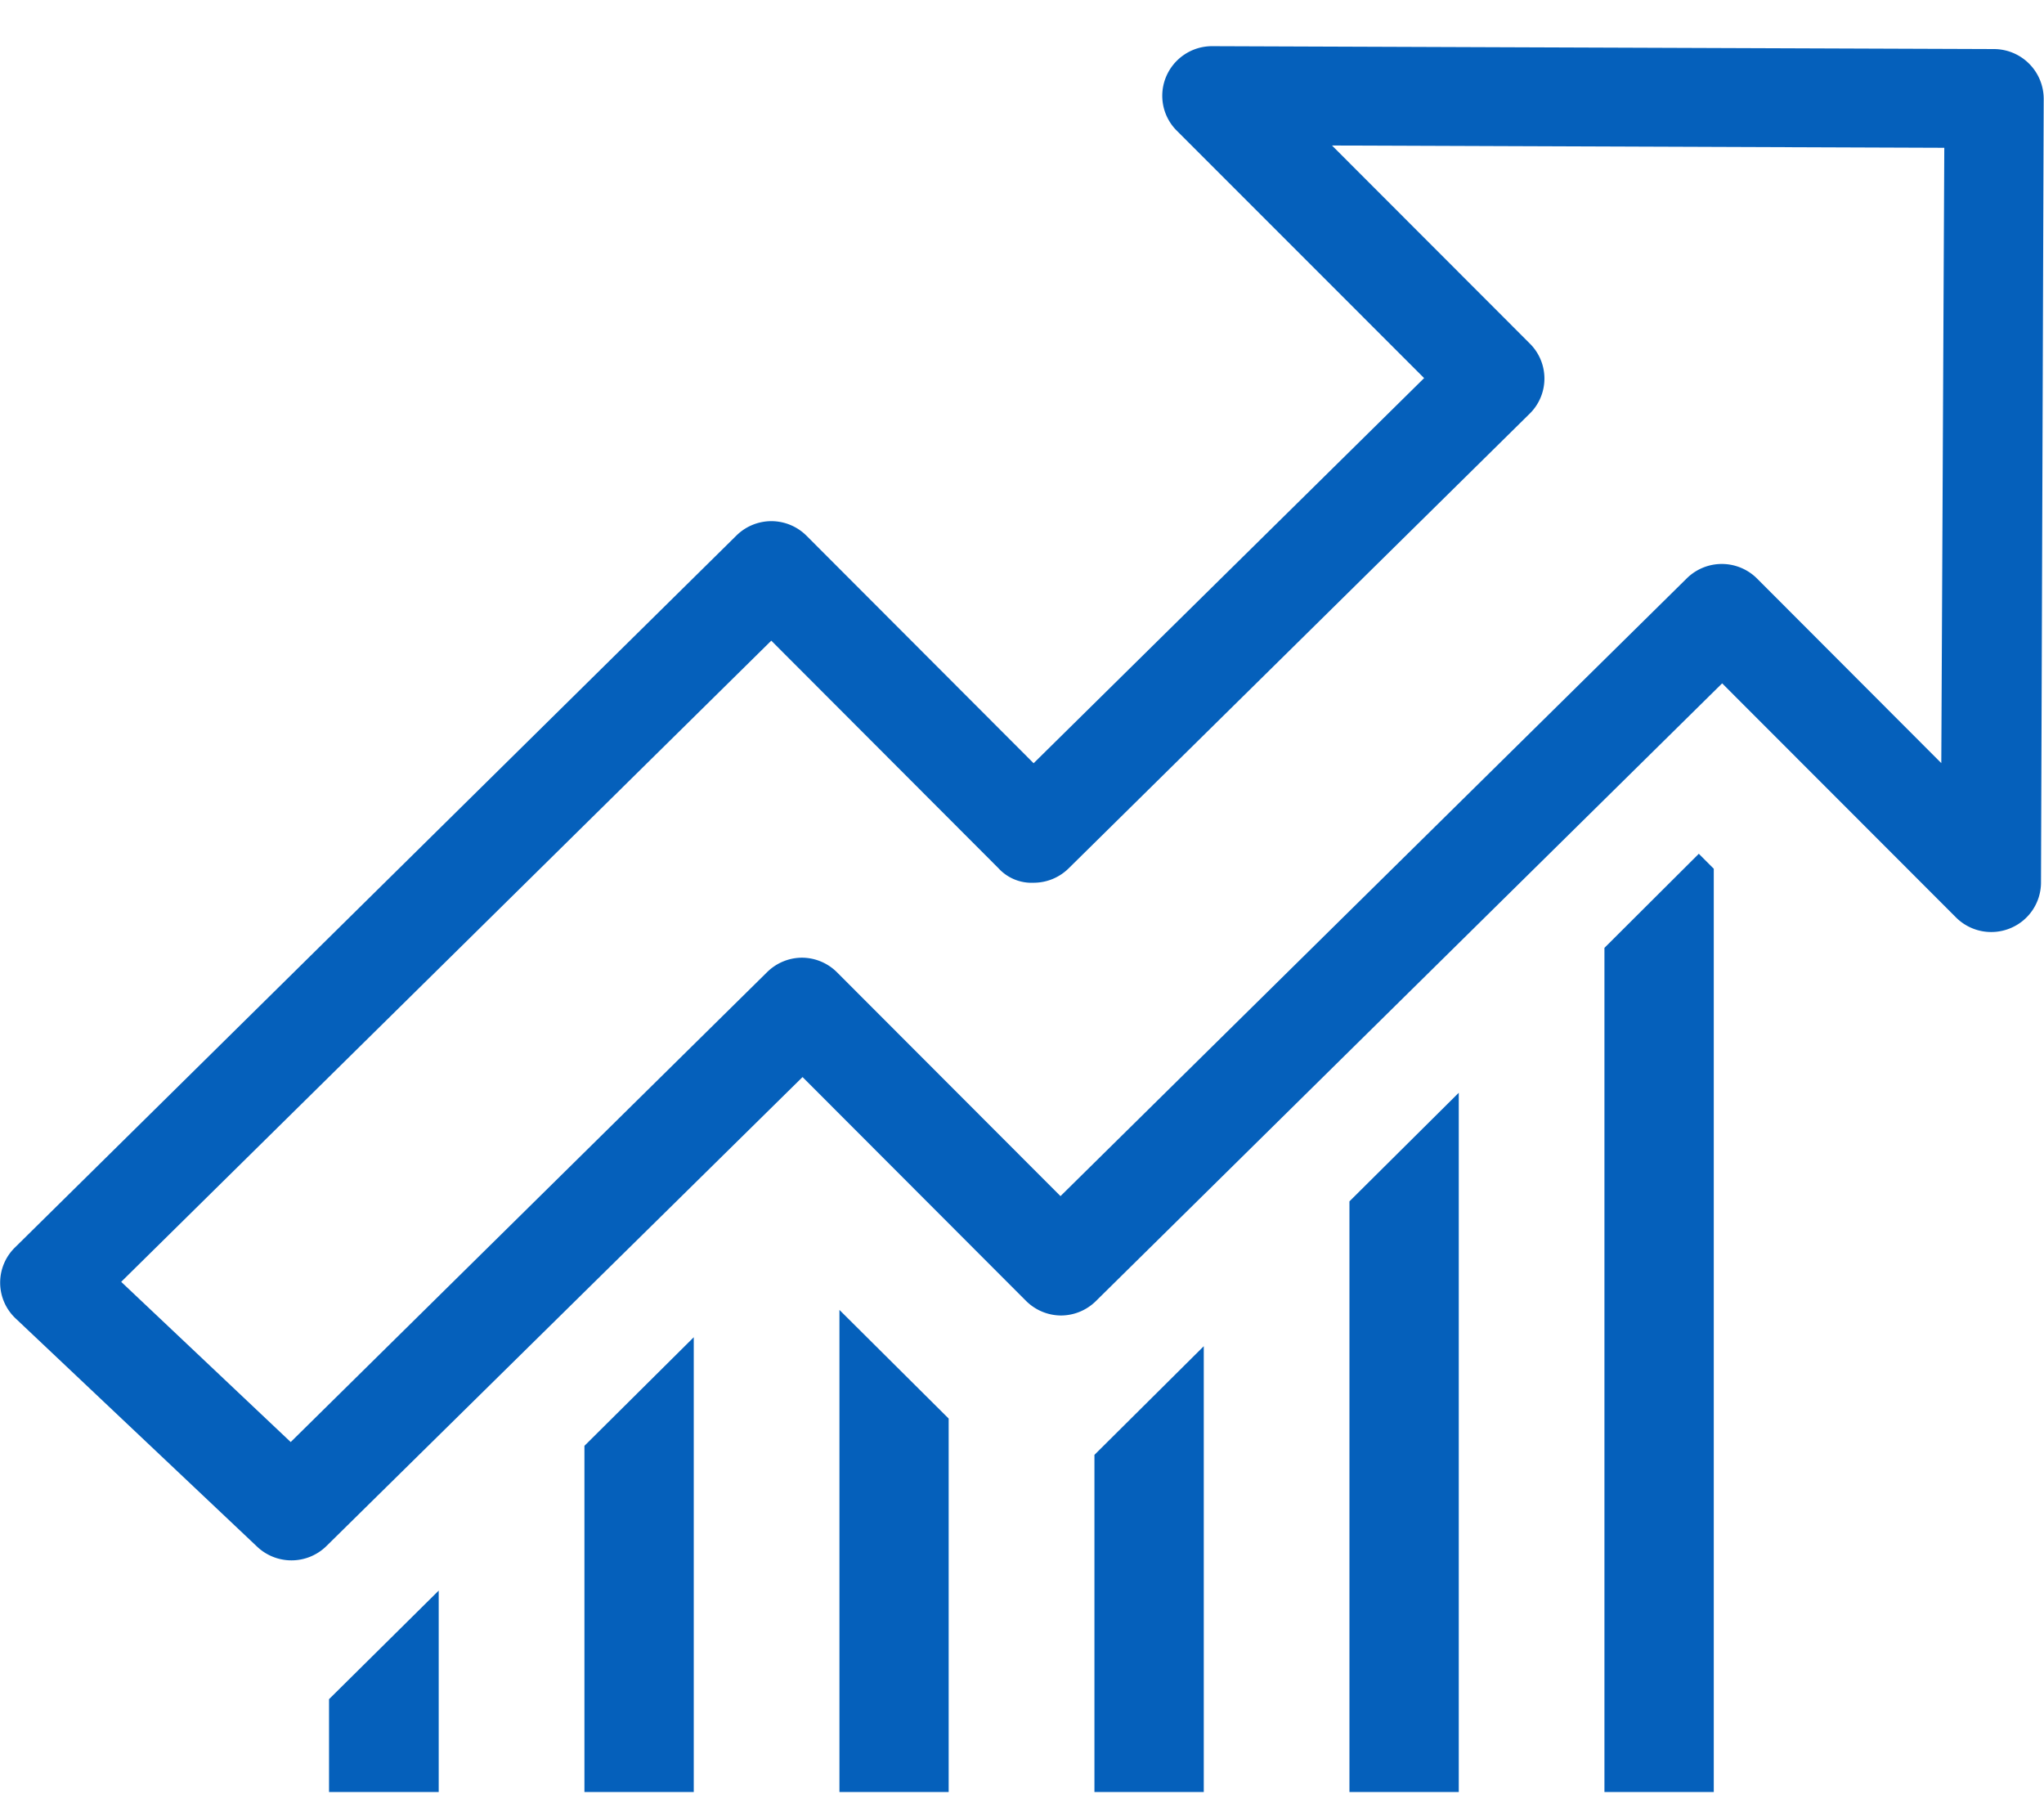 <svg xmlns="http://www.w3.org/2000/svg" xmlns:xlink="http://www.w3.org/1999/xlink" width="150" height="132" viewBox="0 0 41 36">
  <defs>
    <style>
      .cls-1 {
        fill: #0560bb;
        fill-rule: evenodd;
        filter: url(#filter);
      }
    </style>
    <filter id="filter" x="0" y="0.875" width="410" height="350.31" filterUnits="userSpaceOnUse">
      <feFlood result="flood" flood-color="#fff"/>
      <feComposite result="composite" operator="in" in2="SourceGraphic"/>
      <feBlend result="blend" in2="SourceGraphic"/>
    </filter>
  </defs>
  <path id="Shape_64.svg" data-name="Shape 64.svg" class="cls-1" d="M32.183,18.97V35.9h2.193V17.383l-0.3-.3ZM27.068,35.9h2.193V21.876l-2.193,2.178V35.9Zm-5.115,0h2.193V26.959l-2.193,2.179V35.9Zm-5.115,0h2.191V28.41l-2.191-2.179V35.9Zm-5.115,0h2.193V26.779l-2.193,2.178V35.9ZM6.6,35.9H8.8v-4.04L6.6,34.038V35.9ZM5.846,31.254a1,1,0,0,1-.687-0.273L0.311,26.4A0.986,0.986,0,0,1,.3,24.979L14.772,10.7a1,1,0,0,1,.7-0.288h0a1,1,0,0,1,.706.293l4.555,4.562,7.833-7.724L23.6,2.576A0.987,0.987,0,0,1,23.39,1.5,1,1,0,0,1,24.312.886h0L40,0.944a1,1,0,0,1,.994,1L40.94,17.664a0.993,0.993,0,0,1-.62.914,1,1,0,0,1-1.087-.22l-4.689-4.693L21.981,26.055a1,1,0,0,1-.7.288h0a1,1,0,0,1-.7-0.293l-4.483-4.489L6.549,30.966A1,1,0,0,1,5.846,31.254ZM2.431,25.668l3.4,3.213,9.558-9.426a1,1,0,0,1,.7-0.288h0a1,1,0,0,1,.7.293l4.483,4.489,12.563-12.39a1,1,0,0,1,1.411.006l3.694,3.7L39,2.924,26.718,2.878l3.973,3.977a0.987,0.987,0,0,1-.006,1.4l-9.25,9.121a1,1,0,0,1-.7.288,0.9,0.9,0,0,1-.709-0.293l-4.555-4.562Z"/>
</svg>
